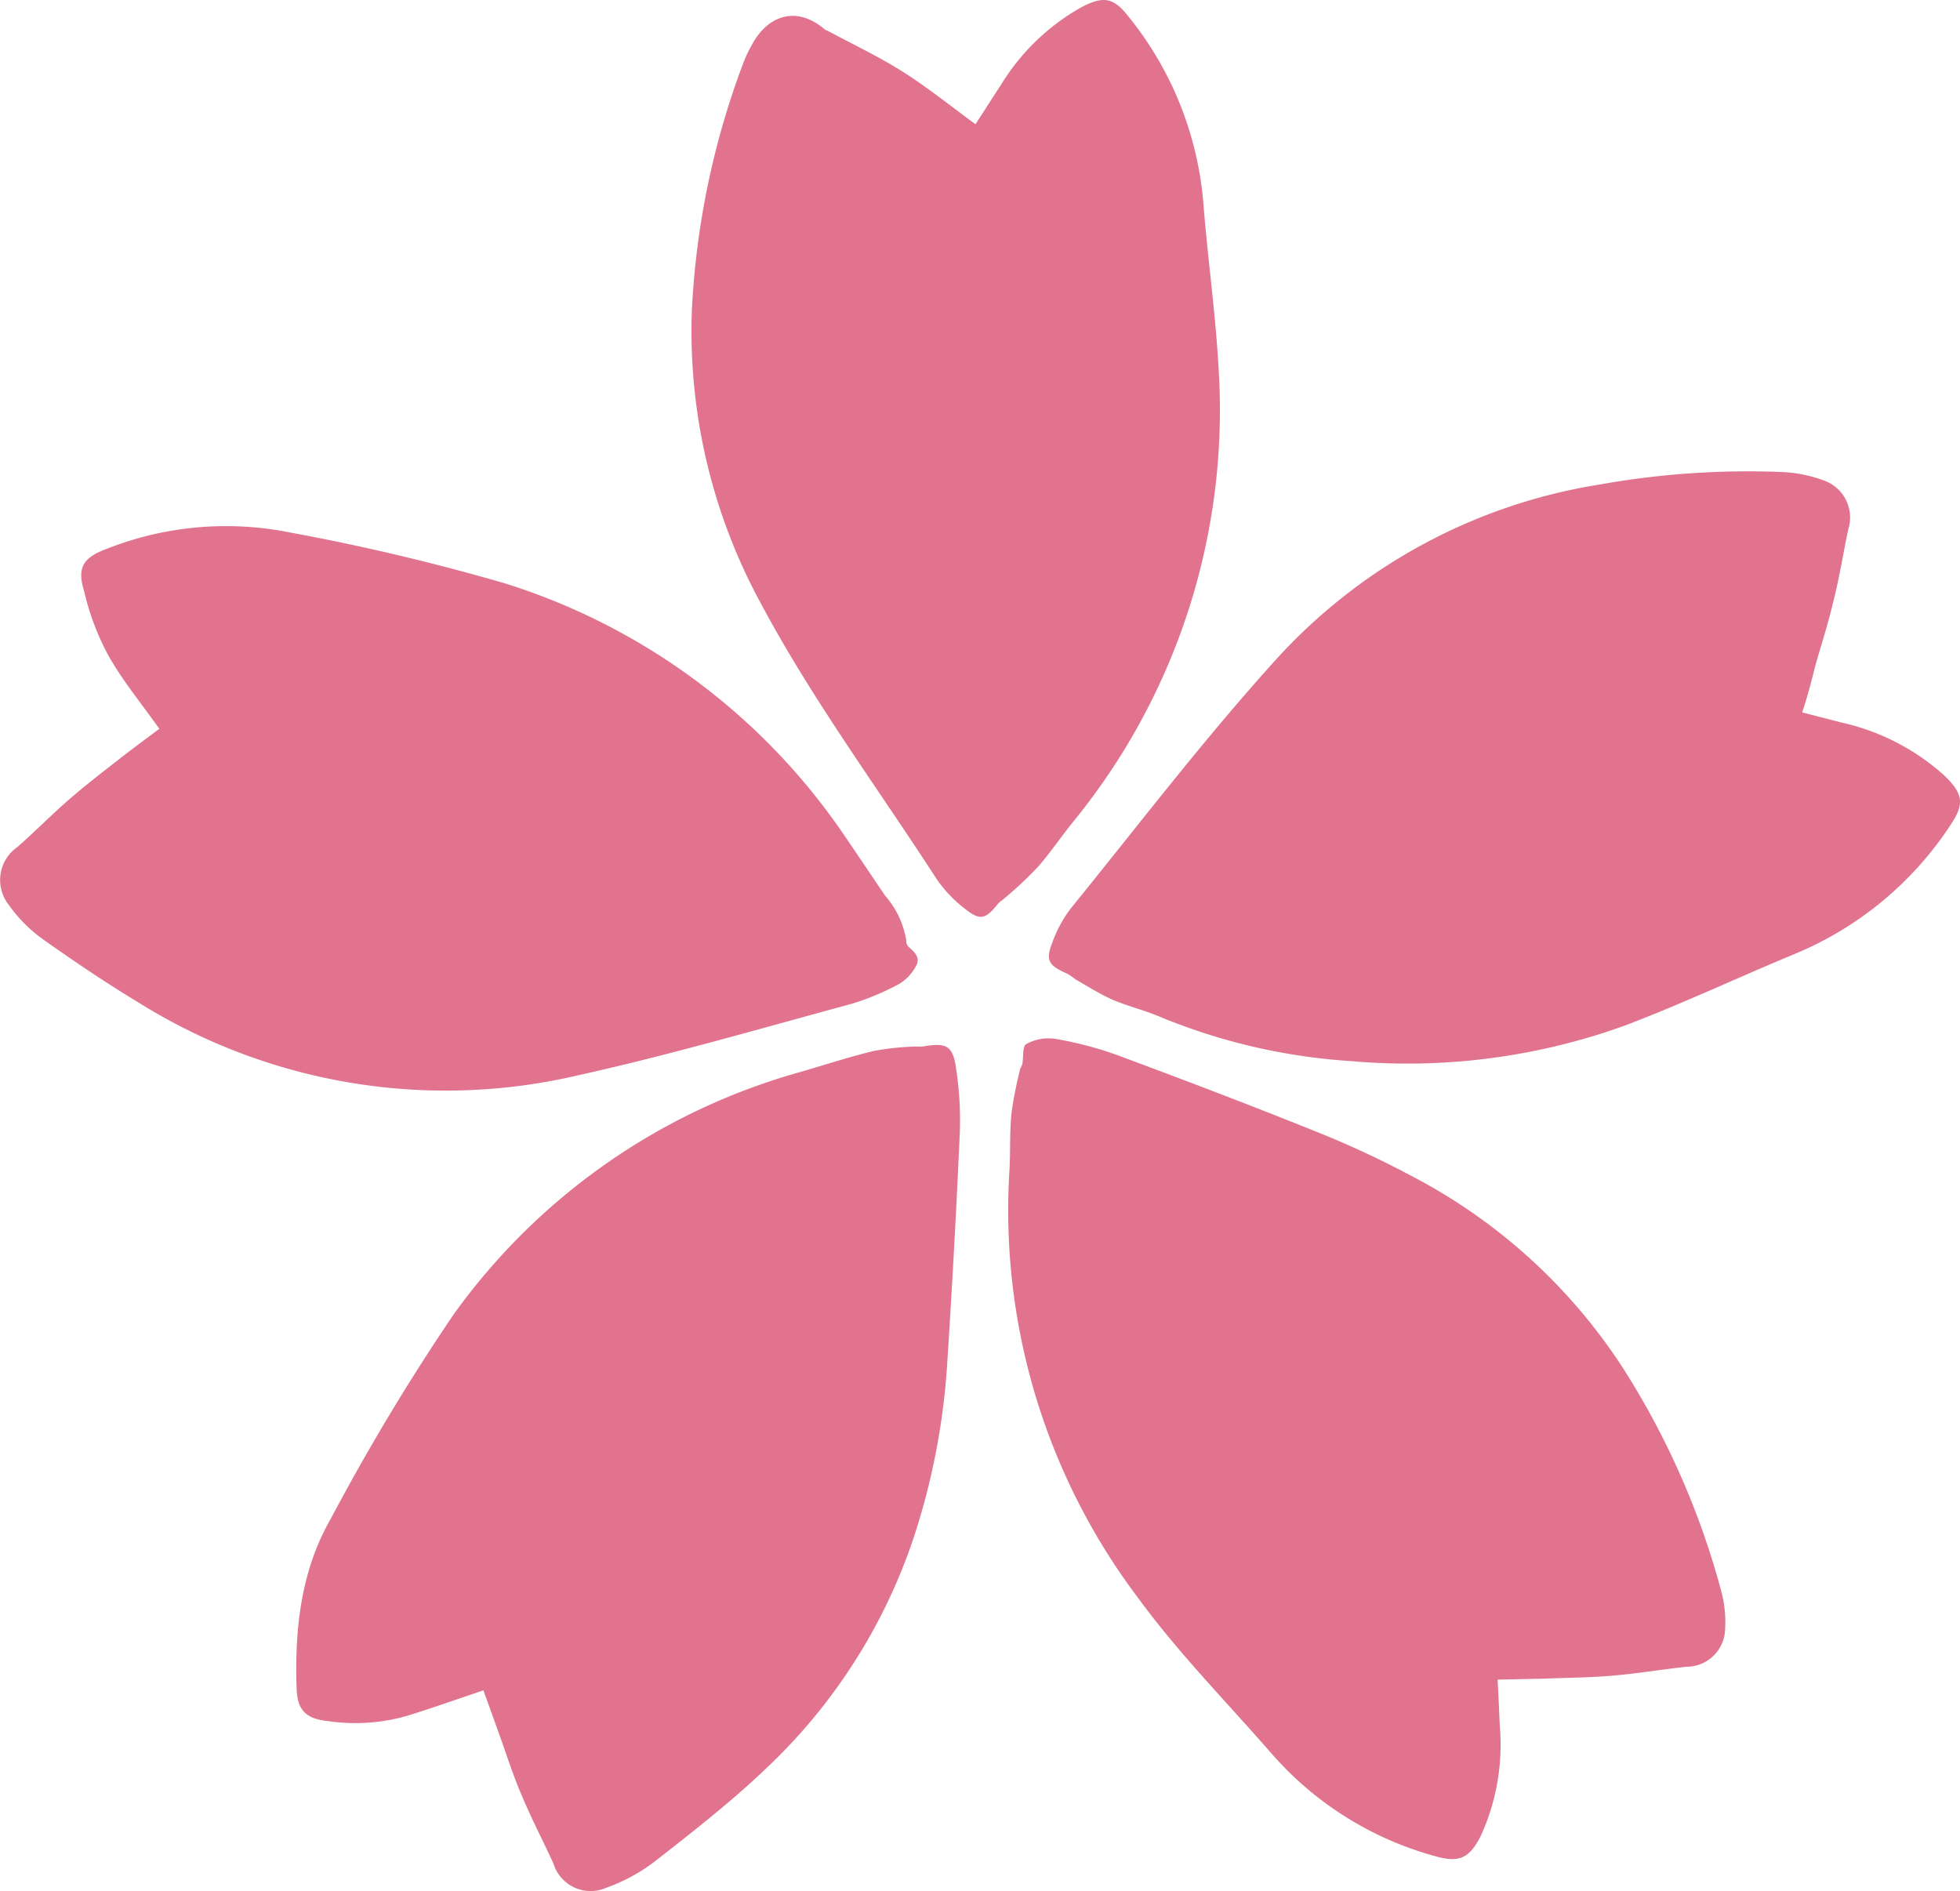 <svg xmlns="http://www.w3.org/2000/svg" viewBox="0 0 127.93 123.45"><defs><style>.cls-1{fill:#e1738e;}</style></defs><g id="Layer_2" data-name="Layer 2"><g id="OBJECTS"><path class="cls-1" d="M117.63,46.5l2.52.65a14.84,14.84,0,0,1,6.77,3.48c1.23,1.2,1.32,1.84.37,3.25a22.4,22.4,0,0,1-10.21,8.41c-3.68,1.53-7.29,3.23-11,4.64A41.78,41.78,0,0,1,88.2,69.26a39.14,39.14,0,0,1-12.53-2.91c-1-.42-2.08-.68-3.08-1.11-.83-.37-1.61-.87-2.4-1.32a4.4,4.4,0,0,0-.52-.36c-1.22-.54-1.44-.86-1-2a8.31,8.31,0,0,1,1.24-2.29c4.4-5.42,8.65-11,13.32-16.16a36.18,36.18,0,0,1,21.21-11.49,55.13,55.13,0,0,1,11.9-.81,8.89,8.89,0,0,1,2.7.55,2.56,2.56,0,0,1,1.6,3.18c-.34,1.6-.59,3.22-1,4.81-.32,1.37-.76,2.72-1.15,4.08C118.25,44.4,118,45.38,117.63,46.5Z"/><path class="cls-1" d="M31.55,110.33c-1.77.6-3.36,1.16-5,1.67a12.3,12.3,0,0,1-5.19.33c-1.4-.15-1.95-.72-2-2.11-.13-3.87.27-7.68,2.23-11.09a144.24,144.24,0,0,1,8-13.31A41.56,41.56,0,0,1,52.13,70c1.63-.47,3.24-1,4.88-1.4a17.41,17.41,0,0,1,2.71-.29,3.93,3.93,0,0,0,.48,0c1.58-.28,2-.07,2.21,1.47a22.25,22.25,0,0,1,.24,4.08q-.34,7.68-.84,15.36a45.25,45.25,0,0,1-2.2,11.22,36.59,36.59,0,0,1-9.62,15c-2.28,2.18-4.79,4.13-7.28,6.08a11.7,11.7,0,0,1-3.15,1.7,2.54,2.54,0,0,1-3.44-1.59c-.7-1.53-1.47-3-2.13-4.59-.53-1.25-.94-2.55-1.4-3.83C32.25,112.27,31.91,111.31,31.55,110.33Z"/><path class="cls-1" d="M10.4,47.57C9.13,45.78,7.9,44.3,7,42.65a16.9,16.9,0,0,1-1.52-4.11C5,37,5.49,36.36,7,35.81A21.18,21.18,0,0,1,18.9,34.75a143.85,143.85,0,0,1,14,3.31,41.91,41.91,0,0,1,22.3,16.6c.86,1.26,1.71,2.53,2.57,3.8a5.8,5.8,0,0,1,1.38,2.91.58.58,0,0,0,.16.44c.41.34.78.72.48,1.24a3,3,0,0,1-1.08,1.16,16.49,16.49,0,0,1-3.16,1.32c-5.94,1.61-11.87,3.34-17.88,4.67A37.85,37.85,0,0,1,9,65.41c-2.15-1.3-4.23-2.71-6.28-4.16A9.64,9.64,0,0,1,.57,59.06a2.62,2.62,0,0,1,.56-3.77c1.14-1,2.22-2.1,3.37-3.1s2.27-1.85,3.43-2.76C8.74,48.8,9.57,48.19,10.4,47.57Z"/><path class="cls-1" d="M63.67,8.11c.65-1,1.14-1.78,1.65-2.55A14.44,14.44,0,0,1,70.55.49c1.45-.77,2.12-.67,3.09.57a22.23,22.23,0,0,1,4.91,12.28c.29,3.64.81,7.27,1,10.92a42.45,42.45,0,0,1-9.4,29.25c-.82,1-1.56,2.11-2.42,3.09a25,25,0,0,1-2.13,2c-.15.14-.34.25-.47.4-.79,1-1.16,1.09-2.08.37a8.62,8.62,0,0,1-1.92-2c-3.88-6-8.16-11.76-11.52-18.08a37.13,37.13,0,0,1-4.45-19.07A53,53,0,0,1,48.52,4.1a8.49,8.49,0,0,1,.56-1.18c1-1.87,2.87-2.61,4.75-1A.6.6,0,0,0,54,2c1.68.9,3.42,1.72,5,2.73S62,6.88,63.67,8.11Z"/><path class="cls-1" d="M97.75,109.63c.06,1.13.1,2.05.14,3a14.32,14.32,0,0,1-1.23,7.18c-.74,1.47-1.4,1.8-3,1.34A21.77,21.77,0,0,1,83,114.46c-2.94-3.37-6.1-6.58-8.73-10.18a42,42,0,0,1-8.38-27.94c.07-1.25,0-2.51.14-3.76a25.56,25.56,0,0,1,.53-2.69c0-.15.14-.29.17-.45.08-.44,0-1.16.25-1.29a3,3,0,0,1,1.85-.35,23.11,23.11,0,0,1,4.1,1.07c4.44,1.65,8.88,3.34,13.27,5.11a63.19,63.19,0,0,1,6.07,2.85,36.54,36.54,0,0,1,13.64,12.43,52,52,0,0,1,6.44,14.61,7.62,7.62,0,0,1,.25,2.42,2.52,2.52,0,0,1-2.52,2.5c-1.57.17-3.13.43-4.7.57s-2.93.14-4.4.2Z"/></g></g></svg>